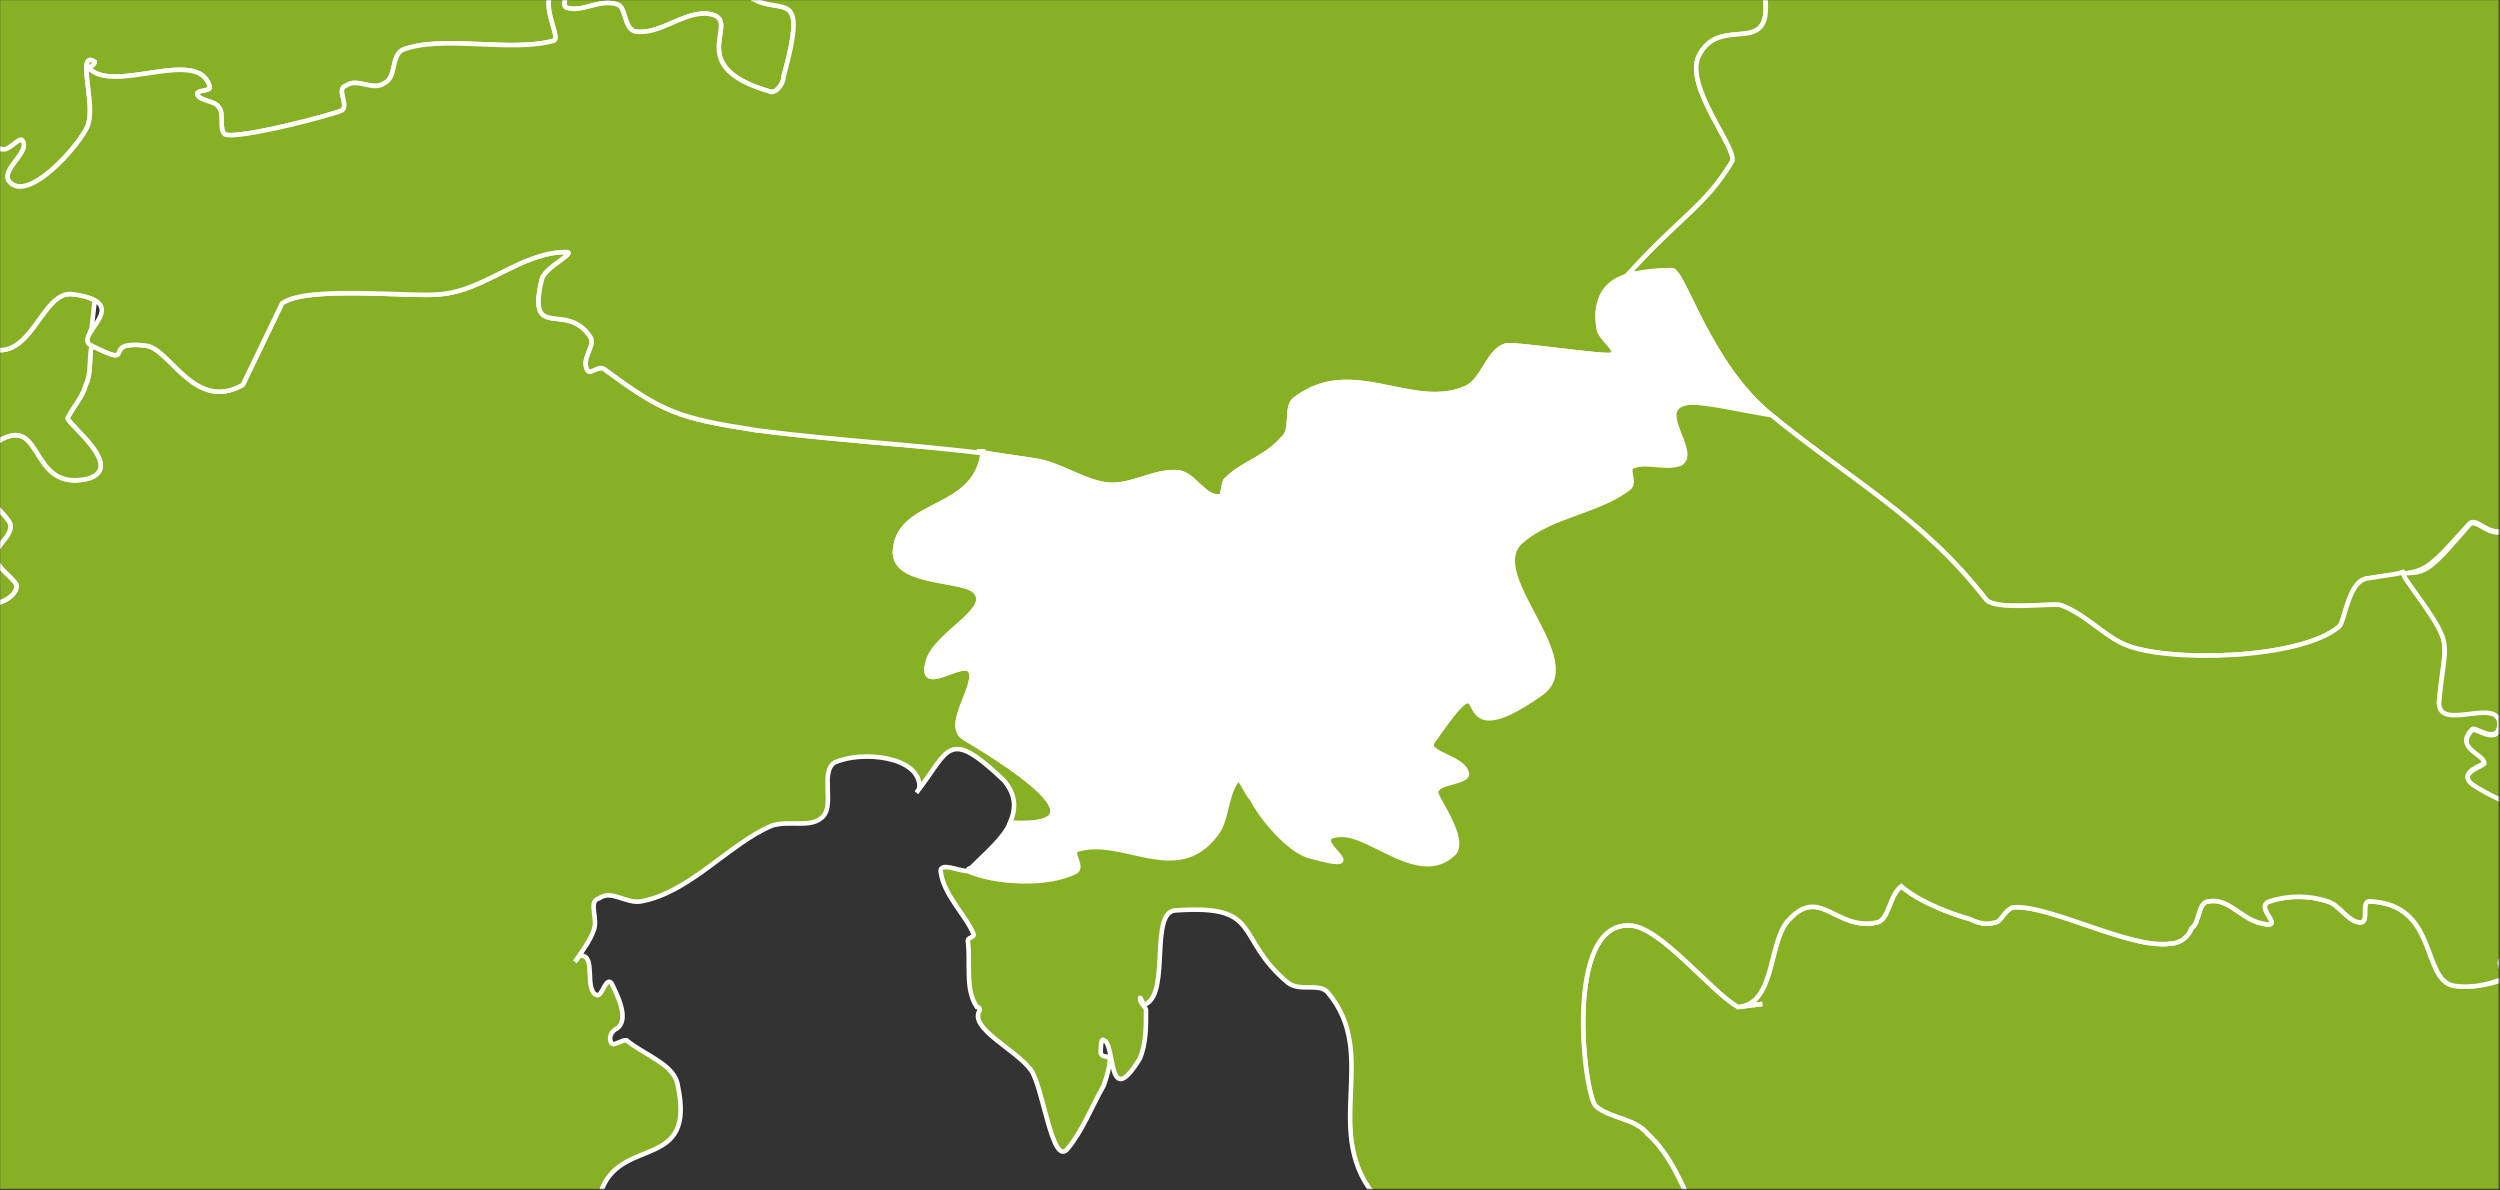 <?xml version="1.0" encoding="UTF-8" standalone="no"?>
<svg width="1638px" height="780px" viewBox="0 0 1638 780" version="1.1" xmlns="http://www.w3.org/2000/svg" xmlns:xlink="http://www.w3.org/1999/xlink">
    <rect x="0" y="0" width="1638" height="780" fill="#333333" stroke="none"/>
    <!-- Generator: Sketch 3.6 (26304) - http://www.bohemiancoding.com/sketch -->
    <title>Blank_political_map_Europe_in_2008_WF_(with_Kosovo)</title>
    <desc>Created with Sketch.</desc>
    <defs>
        <rect id="path-1" x="0" y="0" width="1637.279" height="779.059"></rect>
    </defs>
    <g id="Page-1" stroke="none" stroke-width="1" fill="none" fill-rule="evenodd">
        <g id="Blank_political_map_Europe_in_2008_WF_(with_Kosovo)">
            <g id="Group">
                <mask id="mask-2" fill="white">
                    <use xlink:href="#path-1"></use>
                </mask>
                <use id="maska" xlink:href="#path-1"></use>
                <rect id="ocean" fill="#2096BD" mask="url(#mask-2)" x="-9037.531" y="-7736.845" width="17106.677" height="10954.474"></rect>
                <g id="outlines" mask="url(#mask-2)" stroke="#FFFFFF" stroke-width="3">
                    <g transform="translate(-6427.7, -7744.779)">
                        <path d="M7562.579,10155.553 C7536.847,10169.403 7451.735,10375.17 7471.528,10402.869 C7479.446,10414.74 7519.033,10414.74 7507.157,10422.655 C7497.26,10428.59 7499.239,10408.805 7493.301,10422.655 C7493.301,10426.612 7489.342,10430.569 7491.322,10436.504 C7495.281,10452.333 7519.033,10460.247 7524.971,10476.075 C7526.95,10480.032 7519.033,10478.053 7515.074,10482.011 C7505.177,10487.946 7495.281,10493.882 7489.342,10503.774 C7483.404,10513.667 7481.425,10525.538 7479.446,10535.431 C7477.466,10547.302 7485.384,10563.13 7479.446,10573.023 C7475.487,10578.958 7469.549,10553.238 7431.941,10555.216 C7390.374,10559.173 7408.189,10573.023 7352.766,10547.302 C7329.014,10537.409 7323.076,10493.882 7297.344,10478.053 C7261.715,10456.29 7230.046,10478.053 7190.459,10462.225 C7184.52,10460.247 7178.582,10458.268 7172.644,10454.311 C7164.727,10448.375 7160.768,10434.526 7150.871,10430.569 C7142.954,10424.633 7133.057,10430.569 7123.16,10426.612 C7083.573,10412.762 7055.862,10375.17 7012.316,10363.299 C6994.501,10359.342 6974.708,10377.148 6956.894,10369.234 C6952.935,10367.256 6905.43,10315.814 6907.41,10307.9 C6907.41,10299.986 6919.286,10296.029 6919.286,10290.093 C6921.265,10284.158 6913.348,10282.179 6913.348,10276.244 C6913.348,10268.329 6917.306,10258.437 6923.244,10250.522 C6929.182,10242.609 6941.059,10240.63 6948.976,10232.716 C6958.873,10224.802 6968.77,10195.124 6976.687,10205.016 C6980.646,10210.952 6986.584,10250.522 7004.398,10248.544 C7071.697,10238.651 7004.398,10189.188 7089.511,10193.145 C7111.284,10193.145 7093.469,10216.888 7105.346,10222.823 C7113.263,10226.78 7125.139,10216.888 7135.036,10220.845 C7140.974,10222.823 7138.995,10234.694 7142.954,10236.673 C7154.83,10244.587 7170.665,10252.501 7184.52,10252.501 C7186.5,10252.501 7235.984,10228.759 7235.984,10228.759 C7251.819,10226.78 7285.468,10238.651 7309.22,10232.716 C7358.704,10222.823 7356.725,10203.038 7382.457,10189.188 C7441.838,10157.532 7398.292,10201.059 7455.693,10197.102 C7495.281,10195.124 7467.569,10173.36 7483.404,10157.532 C7489.342,10151.596 7489.342,10175.338 7495.281,10173.36 C7530.909,10165.446 7530.909,10133.789 7562.579,10155.553 L7562.579,10155.553 Z M6256.199,9425.476 C6262.137,9453.175 6349.229,9447.239 6337.353,9490.767 C6335.373,9502.638 6301.724,9498.681 6305.683,9512.531 C6309.642,9526.381 6337.353,9522.424 6347.249,9534.295 C6351.208,9538.252 6337.353,9540.23 6337.353,9546.166 C6349.229,9617.393 6367.043,9516.488 6371.002,9611.458 C6372.981,9645.092 6337.353,9656.964 6327.456,9684.663 C6317.559,9710.384 6347.249,9710.384 6351.208,9732.148 C6351.208,9740.062 6341.311,9747.976 6341.311,9757.869 C6335.373,9823.16 6343.291,9914.173 6305.683,9979.464 C6303.703,9983.421 6305.683,9973.528 6301.724,9971.55 C6274.013,9961.657 6238.385,9933.958 6204.735,9935.936 C6198.797,9935.936 6218.591,9943.851 6218.591,9949.786 C6216.611,9957.7 6206.715,9961.657 6204.735,9971.55 C6192.859,10017.056 6224.529,10009.142 6169.107,10034.863 C6091.911,10070.476 6139.416,9997.271 6101.808,9981.443 C6091.911,9977.486 6082.015,9993.314 6070.139,9993.314 C6062.221,9993.314 6093.891,9991.335 6095.87,9981.443 C6095.87,9967.593 6076.077,9959.679 6072.118,9947.807 C6060.242,9908.237 6087.953,9882.516 6093.891,9848.881 C6095.87,9835.031 6087.953,9823.16 6091.911,9809.31 C6093.891,9797.439 6115.664,9791.504 6111.705,9779.633 C6109.726,9769.74 6087.953,9779.633 6082.015,9771.718 C6076.077,9761.826 6085.973,9749.955 6085.973,9740.062 C6085.973,9738.083 6078.056,9738.083 6080.035,9736.105 C6083.994,9730.169 6095.87,9732.148 6099.829,9724.234 C6107.746,9704.448 6078.056,9607.5 6066.18,9593.651 C6042.427,9567.93 6026.593,9653.007 6032.531,9554.08 C6034.51,9540.23 6048.366,9530.338 6050.345,9516.488 C6052.324,9508.574 6042.427,9500.66 6048.366,9494.724 C6050.345,9492.746 6064.201,9534.295 6099.829,9534.295 C6129.519,9536.273 6238.385,9447.239 6256.199,9425.476 L6256.199,9425.476 Z M7071.697,8040.505 C7067.738,8080.076 7018.254,8072.162 7014.295,8103.818 C7010.336,8127.56 7055.862,8123.603 7065.759,8131.517 C7079.614,8143.388 7042.006,8159.217 7036.068,8177.024 C7028.151,8202.744 7059.82,8175.045 7063.779,8184.938 C7067.738,8194.83 7045.965,8220.551 7059.82,8228.465 C7079.614,8240.337 7158.789,8287.821 7089.511,8283.864 C7093.469,8273.971 7093.469,8266.057 7085.552,8256.165 C7047.944,8220.551 7049.924,8236.379 7028.151,8264.079 C7030.13,8262.1 7030.13,8260.122 7030.13,8260.122 C7030.13,8240.337 6992.522,8236.379 6974.708,8244.293 C6964.811,8250.229 6974.708,8271.993 6966.79,8279.907 C6958.873,8287.821 6945.017,8281.886 6933.141,8285.843 C6905.43,8297.714 6879.698,8329.37 6848.028,8335.306 C6838.132,8337.284 6828.235,8327.392 6820.318,8333.328 C6812.4,8335.306 6820.318,8347.177 6816.359,8355.091 C6814.379,8361.027 6808.441,8368.941 6804.482,8374.877 C6806.462,8372.898 6806.462,8370.919 6808.441,8370.919 C6818.338,8370.919 6810.421,8392.683 6818.338,8396.64 C6822.297,8398.619 6824.276,8384.769 6828.235,8388.726 C6832.194,8396.64 6840.111,8412.469 6832.194,8418.404 C6828.235,8420.383 6826.256,8424.34 6828.235,8428.297 C6830.214,8430.275 6834.173,8426.318 6838.132,8426.318 C6850.008,8436.211 6869.802,8442.146 6871.781,8455.996 C6883.657,8511.395 6836.152,8489.631 6822.297,8523.266 C6818.338,8533.159 6844.07,8639.999 6850.008,8651.871 C6861.884,8671.656 7000.44,8770.582 7028.151,8786.411 C7055.862,8802.239 7063.779,8792.346 7089.511,8814.11 C7117.222,8837.853 7154.83,8994.156 7176.603,9033.727 C7198.376,9075.276 7243.901,9112.868 7279.53,9140.567 C7291.406,9148.482 7309.22,9150.46 7319.117,9160.353 C7325.055,9164.31 7319.117,9176.181 7323.076,9180.138 C7376.519,9235.537 7477.466,9217.73 7540.806,9207.837 C7554.661,9205.859 7584.352,9184.095 7602.166,9203.88 C7651.65,9259.279 7503.198,9279.065 7578.414,9330.506 C7649.671,9377.991 7748.639,9374.034 7821.876,9411.626 C7847.607,9425.476 7857.504,9447.239 7887.194,9457.132 C7910.947,9467.025 7976.266,9476.918 7996.06,9492.746 C8003.977,9498.681 7996.06,9512.531 8001.998,9518.467 C8025.75,9552.102 8089.09,9546.166 8108.883,9615.414 C8116.801,9641.135 8098.986,9633.221 8093.048,9651.028 C8089.09,9660.921 8095.028,9700.491 8087.11,9704.448 C8079.193,9710.384 8065.337,9704.448 8053.461,9698.513 C7992.101,9674.771 8017.833,9639.157 7986.163,9597.608 C7968.348,9573.865 7910.947,9597.608 7881.256,9587.715 C7841.669,9573.865 7819.896,9528.359 7782.288,9567.93 C7778.33,9573.865 7728.845,9672.792 7728.845,9676.749 C7728.845,9682.684 7738.742,9688.62 7736.763,9696.534 C7728.845,9734.126 7689.258,9732.148 7722.907,9775.675 C7742.701,9799.418 7748.639,9777.654 7770.412,9783.59 C7794.164,9791.504 7809.999,9815.246 7831.772,9825.139 C7839.69,9829.096 7851.566,9825.139 7855.525,9833.053 C7859.483,9838.988 7847.607,9846.903 7847.607,9854.817 C7849.587,9910.216 7875.318,9858.774 7871.36,9930.001 C7869.38,9971.55 7790.206,9955.722 7754.577,9997.271 C7728.845,10026.949 7762.495,10056.627 7754.577,10092.24 C7748.639,10121.918 7728.845,10114.004 7709.052,10129.832 C7661.547,10171.381 7695.196,10266.351 7596.228,10238.651 C7576.434,10232.716 7554.661,10181.274 7566.538,10159.51 C7574.455,10147.639 7594.249,10149.618 7604.146,10139.725 C7610.084,10131.811 7610.084,10119.94 7612.063,10110.047 C7614.042,10100.154 7621.96,10092.24 7619.98,10082.348 C7618.001,10070.476 7598.207,10064.541 7600.187,10052.669 C7608.104,10017.056 7655.609,10036.841 7669.464,10017.056 C7703.114,9977.486 7663.526,9971.55 7647.691,9949.786 C7631.856,9926.044 7639.774,9892.409 7627.898,9866.688 C7621.96,9850.86 7614.042,9837.01 7604.146,9825.139 C7602.166,9821.182 7594.249,9821.182 7590.29,9817.225 C7554.661,9763.804 7592.269,9795.461 7568.517,9736.105 C7538.826,9660.921 7521.012,9698.513 7461.631,9702.47 C7459.652,9702.47 7463.611,9696.534 7461.631,9692.577 C7453.714,9684.663 7443.817,9674.771 7431.941,9668.835 C7420.065,9662.899 7396.312,9668.835 7388.395,9654.985 C7380.477,9641.135 7404.23,9627.286 7402.25,9611.458 C7400.271,9595.629 7388.395,9581.78 7380.477,9569.908 C7332.973,9504.617 7325.055,9595.629 7269.633,9575.844 C7263.695,9573.865 7307.241,9542.209 7287.447,9528.359 C7216.19,9476.918 7285.468,9530.338 7208.273,9520.445 C7202.335,9518.467 7208.273,9508.574 7206.293,9502.638 C7198.376,9478.896 7156.809,9415.583 7137.016,9407.669 C7083.573,9387.884 7125.139,9425.476 7107.325,9421.519 C7089.511,9417.562 7073.676,9395.798 7053.882,9397.776 C7036.068,9401.733 7022.212,9425.476 7006.378,9421.519 C6988.563,9417.562 6990.543,9391.841 6978.667,9379.969 C6964.811,9368.098 6929.182,9372.055 6917.306,9364.141 L6887.616,9322.592 C6873.76,9310.721 6851.987,9308.743 6840.111,9294.893 C6816.359,9259.279 6844.07,9265.215 6816.359,9243.451 C6804.482,9233.558 6790.627,9225.644 6776.771,9217.73 C6772.813,9215.752 6764.895,9221.687 6760.936,9219.709 C6739.164,9201.902 6739.164,9168.267 6717.39,9150.46 C6679.782,9118.804 6656.03,9142.546 6616.443,9126.718 C6610.505,9124.739 6626.34,9118.804 6630.298,9114.847 C6642.175,9099.018 6618.422,9073.298 6612.484,9067.362 C6608.525,9063.405 6600.608,9067.362 6596.649,9063.405 C6590.711,9055.491 6590.711,9043.62 6582.794,9037.684 C6572.897,9029.77 6553.103,9035.705 6545.186,9023.834 C6539.248,9015.92 6557.062,9000.092 6547.165,8994.156 C6535.289,8984.264 6515.495,8996.135 6499.66,8990.199 C6489.764,8986.242 6505.599,8968.435 6505.599,8956.564 C6511.537,8916.994 6505.599,8903.144 6483.826,8869.509 C6442.259,8810.153 6471.949,8756.733 6422.465,8711.226 C6418.507,8705.291 6410.589,8703.312 6404.651,8701.334 C6402.672,8701.334 6400.692,8707.269 6398.713,8705.291 C6388.816,8701.334 6382.878,8689.463 6372.981,8689.463 C6367.043,8689.463 6378.919,8707.269 6372.981,8705.291 C6357.146,8701.334 6345.27,8689.463 6331.415,8679.57 C6325.477,8675.613 6275.992,8624.171 6260.157,8624.171 C6256.199,8624.171 6262.137,8634.064 6258.178,8636.042 C6254.219,8638.021 6248.281,8636.042 6246.302,8632.085 C6236.405,8620.214 6194.838,8600.429 6175.045,8600.429 C6167.127,8600.429 6115.664,8630.107 6111.705,8638.021 C6107.746,8645.935 6113.685,8657.806 6107.746,8663.742 C6101.808,8671.656 6085.973,8669.677 6080.035,8675.613 C6066.18,8689.463 6056.283,8721.119 6040.448,8734.969 C6014.716,8760.69 5969.191,8758.711 5939.501,8762.668 C5929.604,8727.055 5996.902,8681.549 5967.212,8659.785 C5957.315,8653.849 5943.459,8661.763 5931.583,8663.742 C5919.707,8663.742 5905.851,8669.677 5893.975,8665.72 C5872.202,8659.785 5820.739,8622.193 5822.718,8594.493 C5822.718,8590.536 5832.615,8590.536 5832.615,8586.579 C5830.636,8580.644 5810.842,8574.708 5816.78,8562.837 C5824.698,8554.923 5834.594,8548.987 5840.532,8539.094 C5842.512,8537.116 5836.574,8533.159 5838.553,8529.202 C5840.532,8523.266 5858.347,8533.159 5860.326,8527.223 C5860.326,8511.395 5858.347,8495.567 5852.409,8483.696 C5842.512,8467.867 5777.193,8442.146 5781.152,8410.49 C5781.152,8400.597 5798.966,8400.597 5808.863,8398.619 C5814.801,8398.619 5818.76,8410.49 5824.698,8408.511 C5834.594,8406.533 5897.934,8355.091 5888.037,8337.284 C5882.099,8325.413 5862.305,8323.435 5856.367,8309.585 C5850.429,8301.671 5858.347,8287.821 5854.388,8279.907 C5826.677,8232.422 5775.213,8256.165 5866.264,8202.744 C5886.058,8238.358 5939.501,8198.787 5965.232,8192.852 C5983.047,8188.895 5996.902,8212.637 6014.716,8212.637 C6016.696,8212.637 6072.118,8155.26 6072.118,8145.367 C6074.097,8135.475 6056.283,8131.517 6058.262,8123.603 C6062.221,8111.732 6078.056,8107.775 6087.953,8099.861 C6097.85,8091.947 6105.767,8084.033 6115.664,8076.118 C6119.623,8074.14 6123.581,8070.183 6125.561,8072.162 C6129.519,8084.033 6127.54,8095.904 6127.54,8107.775 C6127.54,8113.711 6121.602,8121.625 6123.581,8129.539 C6137.437,8155.26 6169.107,8161.195 6190.88,8169.109 C6192.859,8169.109 6196.818,8173.066 6196.818,8177.024 C6194.838,8184.938 6180.983,8190.873 6182.962,8198.787 C6184.942,8206.701 6198.797,8202.744 6204.735,8208.68 C6212.653,8218.573 6216.611,8252.208 6228.488,8242.315 C6262.137,8216.594 6222.55,8224.508 6222.55,8204.723 C6222.55,8161.195 6270.054,8149.324 6277.972,8113.711 C6277.972,8109.754 6256.199,8056.333 6289.848,8062.269 C6315.58,8066.226 6283.91,8105.796 6335.373,8117.668 C6367.043,8127.56 6341.311,8087.99 6394.754,8097.882 C6410.589,8099.861 6402.672,8131.517 6416.527,8139.432 C6424.445,8143.388 6440.28,8135.475 6438.3,8127.56 C6434.341,8121.625 6426.424,8117.668 6424.445,8109.754 C6424.445,8101.839 6436.321,8095.904 6434.341,8087.99 C6430.383,8078.097 6394.754,8056.333 6422.465,8036.548 C6458.094,8010.827 6444.238,8068.204 6485.805,8058.312 C6509.557,8050.398 6471.949,8022.698 6471.949,8018.741 C6475.908,8010.827 6481.846,8004.891 6483.826,7996.977 C6487.784,7989.063 6485.805,7979.171 6487.784,7971.256 L6487.784,7971.256 C6519.454,7987.085 6491.743,7967.299 6523.413,7971.256 C6539.248,7973.235 6555.083,8014.784 6586.752,7996.977 L6612.484,7943.557 C6628.319,7931.686 6697.597,7939.6 6715.411,7937.622 C6745.102,7935.643 6768.854,7909.922 6798.544,7909.922 C6806.462,7909.922 6784.689,7919.815 6782.71,7927.729 C6772.813,7969.278 6798.544,7941.579 6814.379,7965.321 C6818.338,7971.256 6808.441,7979.171 6812.4,7987.085 C6814.379,7991.042 6820.318,7983.128 6824.276,7987.085 C6861.884,8014.784 6871.781,8018.741 6923.244,8026.655 C6972.728,8032.591 7022.212,8036.548 7071.697,8040.505 L7071.697,8040.505 Z M6855.946,8729.033 C6859.905,8723.098 6859.905,8715.184 6865.843,8711.226 C6881.678,8695.398 6877.719,8756.733 6855.946,8729.033 L6855.946,8729.033 Z" id="it" fill="#87B024"></path>
                        <path d="M7057.841,6172.773 C7061.8,6204.429 7093.469,6265.764 7097.428,6285.549 C7103.367,6333.034 7040.027,6364.69 7053.882,6402.282 C7061.8,6426.025 7137.016,6435.917 7137.016,6465.595 C7137.016,6495.273 7113.263,6505.166 7131.077,6526.93 C7137.016,6536.822 7150.871,6540.779 7154.83,6552.651 C7160.768,6562.543 7152.851,6576.393 7154.83,6586.286 C7156.809,6592.221 7164.727,6590.243 7166.706,6594.2 C7176.603,6608.05 7152.851,6641.685 7146.912,6653.556 C7135.036,6671.362 7164.727,6681.255 7170.665,6699.062 C7174.623,6708.954 7160.768,6720.826 7166.706,6728.74 C7174.623,6740.611 7192.438,6736.654 7200.355,6744.568 C7228.066,6770.289 7216.19,6914.722 7192.438,6918.679 C7166.706,6924.614 7125.139,6815.795 7103.367,6877.13 C7099.408,6887.022 7135.036,6894.936 7127.119,6900.872 C7103.367,6920.657 7069.717,6922.636 7045.965,6936.485 C7042.006,6938.464 7045.965,6948.357 7042.006,6950.335 C7026.171,6958.249 7004.398,6946.378 6992.522,6956.271 C6982.625,6964.185 6986.584,6980.013 6976.687,6987.927 C6972.728,6991.884 6968.77,6978.035 6962.832,6980.013 C6945.017,6983.97 6943.038,7007.713 6931.162,7015.627 C6925.224,7021.562 6913.348,7011.67 6907.41,7017.605 C6901.471,7021.562 6907.41,7033.434 6901.471,7039.369 C6893.554,7049.262 6871.781,7031.455 6865.843,7031.455 C6816.359,7039.369 6808.441,7076.961 6792.606,7108.618 C6788.648,7116.532 6788.648,7088.832 6780.73,7082.897 C6774.792,7074.983 6762.916,7073.004 6753.019,7071.025 C6735.205,7067.068 6772.813,7130.381 6812.4,7156.102 C6816.359,7158.081 6830.214,7160.059 6832.194,7171.93 C6838.132,7199.63 6812.4,7189.737 6808.441,7211.501 C6806.462,7217.437 6850.008,7290.642 6855.946,7296.578 C6889.595,7330.213 6897.513,7306.471 6919.286,7328.234 C6933.141,7342.084 6935.12,7363.848 6948.976,7375.719 C6980.646,7397.483 7065.759,7427.161 7063.779,7478.603 C7061.8,7532.023 7049.924,7520.152 7008.357,7510.259 C7004.398,7510.259 7000.44,7512.238 6998.46,7516.195 C6994.501,7535.98 7006.378,7557.744 6986.584,7573.572 C6968.77,7587.422 6885.636,7607.207 6883.657,7638.864 C6883.657,7638.864 6931.162,7704.155 6931.162,7706.134 C6933.141,7708.112 6905.43,7731.854 6915.327,7739.769 C6937.1,7759.554 6958.873,7729.876 6941.059,7795.167 C6941.059,7799.124 6937.1,7805.06 6933.141,7805.06 C6869.802,7787.253 6919.286,7755.597 6889.595,7753.618 C6873.76,7753.618 6859.905,7767.468 6844.07,7765.489 C6836.152,7763.511 6838.132,7749.661 6832.194,7747.683 C6820.318,7743.726 6808.441,7753.618 6798.544,7749.661 C6794.586,7747.683 6802.503,7735.811 6798.544,7735.811 C6774.792,7737.79 6796.565,7769.446 6790.627,7771.425 C6762.916,7779.339 6717.39,7767.468 6691.659,7777.36 C6683.741,7781.318 6687.7,7795.167 6679.782,7799.124 C6671.865,7805.06 6661.968,7795.167 6654.051,7801.103 C6648.113,7803.081 6656.03,7812.974 6652.072,7816.931 C6650.092,7818.91 6582.794,7836.716 6574.876,7832.759 C6570.918,7828.802 6574.876,7818.91 6570.918,7814.953 C6568.938,7810.995 6559.041,7810.995 6557.062,7807.039 C6555.083,7803.081 6566.959,7805.06 6564.98,7801.103 C6557.062,7775.382 6501.64,7807.039 6485.805,7789.232 C6485.805,7789.232 6489.764,7787.253 6489.764,7785.275 C6477.888,7777.36 6489.764,7810.995 6485.805,7824.845 C6485.805,7832.759 6448.197,7878.266 6434.341,7864.416 C6426.424,7856.502 6448.197,7844.631 6442.259,7836.716 C6440.28,7834.738 6434.341,7842.652 6430.383,7842.652 C6426.424,7842.652 6420.486,7840.673 6418.507,7836.716 C6414.548,7830.781 6428.403,7822.867 6418.507,7814.953 C6410.589,7809.017 6406.631,7799.124 6398.713,7795.167 C6392.775,7791.21 6384.857,7801.103 6376.94,7799.124 C6372.981,7795.167 6376.94,7785.275 6372.981,7781.318 C6363.084,7773.403 6365.064,7809.017 6333.394,7799.124 C6311.621,7791.21 6297.765,7769.446 6275.992,7763.511 C6274.013,7763.511 6208.694,7767.468 6208.694,7767.468 C6200.777,7763.511 6200.777,7749.661 6192.859,7745.704 C6190.88,7741.747 6196.818,7755.597 6192.859,7757.575 C6188.9,7759.554 6180.983,7757.575 6179.003,7753.618 C6177.024,7747.683 6186.921,7739.769 6182.962,7735.811 C6153.272,7706.134 6119.623,7759.554 6125.561,7761.532 C6137.437,7763.511 6149.313,7759.554 6161.189,7761.532 C6169.107,7763.511 6147.334,7765.489 6141.396,7769.446 C6137.437,7771.425 6143.375,7781.318 6141.396,7783.296 C6091.911,7809.017 6127.54,7771.425 6087.953,7773.403 C6082.015,7773.403 5990.964,7795.167 5985.026,7783.296 C5983.047,7779.339 5996.902,7777.36 5994.923,7775.382 C5977.109,7761.532 5969.191,7820.888 5969.191,7751.64 C5967.212,7723.94 5987.005,7698.219 5988.985,7670.52 C5988.985,7666.563 5981.067,7666.563 5981.067,7660.627 C5979.088,7650.735 5983.047,7640.842 5987.005,7630.949 L6014.716,7585.443 C6016.696,7573.572 6018.675,7530.044 6024.613,7516.195 C6040.448,7484.538 6080.035,7460.796 6101.808,7423.204 C6109.726,7409.354 5990.964,7395.504 5983.047,7389.569 C5977.109,7383.633 5981.067,7371.762 5975.129,7365.826 C5965.232,7357.912 5901.893,7383.633 5897.934,7377.698 C5895.955,7371.762 5903.872,7363.848 5899.913,7359.891 C5840.532,7306.471 5880.12,7387.59 5856.367,7361.869 C5836.574,7342.084 5826.677,7296.578 5810.842,7286.685 C5804.904,7280.75 5793.028,7286.685 5789.069,7280.75 C5767.296,7241.179 5846.47,7225.351 5818.76,7191.716 C5814.801,7185.78 5767.296,7181.823 5757.399,7140.274 C5739.585,7067.068 5830.636,7071.025 5802.924,7025.519 C5796.986,7015.627 5779.172,7017.605 5775.213,7005.734 C5773.234,6997.82 5789.069,6989.906 5787.09,6981.992 C5787.09,6976.056 5775.213,6983.97 5771.255,6980.013 C5769.275,6978.035 5741.564,6936.485 5743.544,6930.55 C5745.523,6922.636 5759.378,6922.636 5761.358,6914.722 C5767.296,6881.087 5709.894,6869.215 5727.709,6865.258 C5733.647,6863.28 5737.606,6871.194 5741.564,6871.194 L5779.172,6837.559 C5781.152,6827.666 5755.42,6839.538 5763.337,6823.709 C5769.275,6809.86 5783.131,6799.967 5789.069,6786.117 C5806.883,6742.59 5763.337,6710.933 5751.461,6689.169 C5749.482,6685.212 5753.44,6679.277 5755.42,6675.32 C5755.42,6671.362 5751.461,6665.427 5755.42,6663.448 C5765.317,6657.513 5777.193,6663.448 5789.069,6659.491 C5793.028,6657.513 5785.11,6645.642 5789.069,6647.62 C5800.945,6651.577 5808.863,6665.427 5822.718,6665.427 C5836.574,6667.405 5890.017,6649.599 5895.955,6635.749 C5901.893,6621.899 5858.347,6619.921 5876.161,6608.05 C5907.831,6586.286 5945.439,6578.372 5937.521,6528.908 C5935.542,6501.209 5862.305,6513.08 5880.12,6483.402 C5882.099,6477.467 5891.996,6483.402 5891.996,6479.445 C5893.975,6473.509 5884.078,6467.574 5886.058,6461.638 C5886.058,6457.681 5891.996,6457.681 5895.955,6457.681 C5909.81,6457.681 5921.686,6463.617 5935.542,6463.617 C5951.377,6463.617 5937.521,6431.96 5943.459,6416.132 C5947.418,6402.282 5981.067,6338.97 5977.109,6305.335 C5983.047,6303.356 5988.985,6299.399 5994.923,6291.485 C6002.84,6283.571 5985.026,6287.528 5967.212,6287.528 L5967.212,6287.528 C5963.253,6283.571 5957.315,6285.549 5953.356,6285.549 C5949.397,6285.549 5947.418,6283.571 5945.439,6281.592 C5929.604,6261.807 5973.15,6200.473 5988.985,6192.558 C5998.881,6186.623 6010.758,6198.494 6020.654,6198.494 C6169.107,6192.558 5866.264,6180.687 6091.911,6186.623 C6093.891,6186.623 6099.829,6188.601 6101.808,6190.58 C6113.685,6212.344 6121.602,6303.356 6171.086,6283.571 C6186.921,6277.635 6155.251,6141.117 6200.777,6141.117 C6204.735,6141.117 6204.735,6152.988 6210.673,6154.966 C6216.611,6158.923 6226.508,6158.923 6234.426,6158.923 C6254.219,6162.88 6275.992,6143.095 6293.807,6151.009 C6307.662,6156.945 6307.662,6176.73 6315.58,6188.601 C6325.477,6204.429 6378.919,6305.335 6378.919,6238.064 C6378.919,6224.215 6349.229,6228.172 6337.353,6216.301 C6317.559,6198.494 6321.518,6152.988 6283.91,6147.052 C6277.972,6147.052 6232.446,6156.945 6236.405,6129.245 C6238.385,6111.439 6266.096,6056.04 6248.281,6034.276 C6242.343,6028.34 6198.797,6050.104 6192.859,6028.34 C6190.88,6024.383 6204.735,6028.34 6206.715,6024.383 C6210.673,6020.426 6192.859,6012.512 6196.818,6012.512 C6216.611,6006.577 6250.261,6026.362 6256.199,5986.791 C6256.199,5982.834 6210.673,5933.371 6206.715,5925.457 C6200.777,5911.607 6198.797,5895.779 6198.797,5881.929 C6212.653,5883.908 6236.405,5881.929 6242.343,5881.929 C6268.075,5885.886 6293.807,5899.736 6319.538,5903.693 C6317.559,5909.629 6317.559,5911.607 6321.518,5909.629 C6329.435,5903.693 6333.394,5893.8 6341.311,5891.822 C6345.27,5891.822 6339.332,5901.715 6341.311,5905.672 C6347.249,5909.629 6355.167,5907.65 6361.105,5909.629 C6374.961,5911.607 6388.816,5911.607 6398.713,5917.543 C6404.651,5921.5 6406.631,5929.414 6406.631,5935.349 C6406.631,5937.328 6402.672,5935.349 6402.672,5935.349 C6398.713,5937.328 6390.796,5941.285 6394.754,5943.264 C6396.734,5947.221 6406.631,5939.307 6408.61,5943.264 C6414.548,5953.156 6412.569,5965.027 6408.61,5974.92 C6404.651,5984.813 6376.94,5990.748 6384.857,6000.641 C6394.754,6014.491 6432.362,5978.877 6434.341,5996.684 C6436.321,6008.555 6414.548,6030.319 6426.424,6034.276 C6440.28,6040.211 6440.28,6006.577 6454.135,6004.598 C6466.011,6002.62 6511.537,6042.19 6521.433,6038.233 C6523.413,6038.233 6563,5992.727 6576.856,6016.469 C6604.567,6067.911 6466.011,6121.331 6541.227,6129.245 C6557.062,6131.224 6568.938,6111.439 6584.773,6111.439 C6604.567,6113.417 6582.794,6170.794 6626.34,6141.117 C6636.237,6135.181 6642.175,6085.718 6659.989,6075.825 C6685.721,6061.975 6713.432,6056.04 6725.308,6083.739 C6723.329,6077.804 6721.349,6067.911 6723.329,6065.932 C6735.205,6052.083 6751.04,6046.147 6760.936,6034.276 C6772.813,6020.426 6774.792,5998.662 6786.668,5984.813 C6790.627,5980.856 6816.359,5990.748 6840.111,5998.662 C6850.008,5996.684 6859.905,5994.705 6863.863,5994.705 C6877.719,5994.705 6869.802,6022.405 6877.719,6034.276 C6883.657,6042.19 6897.513,6038.233 6903.451,6046.147 C6915.327,6056.04 6921.265,6083.739 6939.079,6081.761 C6952.935,6081.761 6968.77,6071.868 6984.605,6075.825 C6990.543,6077.804 6976.687,6087.696 6976.687,6093.632 C6978.667,6109.46 6984.605,6125.288 6990.543,6141.117 C6996.481,6156.945 7016.274,6162.88 7032.109,6168.816 C7043.985,6172.773 7051.903,6174.752 7057.841,6172.773 L7057.841,6172.773 Z M6877.719,6020.426 C6881.678,6002.62 6873.76,5980.856 6879.698,5963.049 C6885.636,5945.242 6945.017,5996.684 6933.141,5978.877 C6925.224,5967.006 6899.492,5972.941 6893.554,5959.092 C6891.575,5947.221 6909.389,5937.328 6917.306,5927.435 C6925.224,5921.5 6911.368,5951.178 6919.286,5953.156 C6933.141,5957.113 6946.997,5951.178 6958.873,5955.135 C6970.749,5959.092 6943.038,5974.92 6946.997,5986.791 C6950.955,6000.641 6968.77,6002.62 6974.708,6016.469 C6978.667,6020.426 6952.935,6040.211 6921.265,6048.126 C6905.43,6054.061 6891.575,6030.319 6877.719,6020.426 L6877.719,6020.426 Z" id="de" fill="#87B024"></path>
                        <path d="M6487.784,7971.256 C6485.805,7979.171 6487.784,7989.063 6483.826,7996.977 C6481.846,8004.891 6475.908,8010.827 6471.949,8018.741 C6471.949,8022.698 6509.557,8050.398 6485.805,8058.312 C6444.238,8068.204 6458.094,8010.827 6422.465,8036.548 C6394.754,8056.333 6430.383,8078.097 6434.341,8087.99 C6436.321,8095.904 6424.445,8101.839 6424.445,8109.754 C6426.424,8117.668 6434.341,8121.625 6438.3,8127.56 C6440.28,8135.475 6424.445,8143.388 6416.527,8139.432 C6402.672,8131.517 6410.589,8099.861 6394.754,8097.882 C6341.311,8087.99 6367.043,8127.56 6335.373,8117.668 C6283.91,8105.796 6315.58,8066.226 6289.848,8062.269 C6256.199,8056.333 6277.972,8109.754 6277.972,8113.711 C6270.054,8149.324 6222.55,8161.195 6222.55,8204.723 C6222.55,8224.508 6262.137,8216.594 6228.488,8242.315 C6216.611,8252.208 6212.653,8218.573 6204.735,8208.68 C6198.797,8202.744 6184.942,8206.701 6182.962,8198.787 C6180.983,8190.873 6194.838,8184.938 6196.818,8177.024 C6196.818,8173.066 6192.859,8169.109 6190.88,8169.109 C6169.107,8161.195 6137.437,8155.26 6123.581,8129.539 C6121.602,8121.625 6127.54,8113.711 6127.54,8107.775 C6127.54,8095.904 6129.519,8084.033 6125.561,8072.162 C6123.581,8070.183 6119.623,8074.14 6115.664,8076.118 C6105.767,8084.033 6097.85,8091.947 6087.953,8099.861 C6078.056,8107.775 6062.221,8111.732 6058.262,8123.603 C6056.283,8131.517 6074.097,8135.475 6072.118,8145.367 C6072.118,8155.26 6016.696,8212.637 6014.716,8212.637 C5996.902,8212.637 5983.047,8188.895 5965.232,8192.852 C5939.501,8198.787 5886.058,8238.358 5866.264,8202.744 C5858.347,8190.873 5858.347,8177.024 5848.45,8167.131 C5846.47,8163.174 5838.553,8175.045 5836.574,8171.088 C5834.594,8165.152 5844.491,8155.26 5840.532,8149.324 C5838.553,8143.388 5826.677,8149.324 5822.718,8145.367 C5810.842,8125.582 5838.553,8127.56 5836.574,8115.689 C5834.594,8105.796 5822.718,8101.839 5822.718,8091.947 C5820.739,8086.011 5836.574,8074.14 5828.656,8072.162 C5802.924,8060.29 5747.502,8060.29 5729.688,8087.99 C5725.729,8091.947 5727.709,8095.904 5727.709,8101.839 C5729.688,8105.796 5739.585,8109.754 5737.606,8113.711 C5725.729,8137.453 5698.018,8147.346 5674.266,8141.41 C5672.286,8141.41 5682.183,8137.453 5682.183,8133.496 C5682.183,8107.775 5701.977,8117.668 5703.956,8111.732 C5713.853,8080.076 5688.121,8052.376 5711.874,8022.698 C5725.729,8002.913 5761.358,8002.913 5769.275,7981.149 C5775.213,7969.278 5763.337,7951.471 5769.275,7937.622 C5777.193,7921.793 5804.904,7927.729 5816.78,7913.879 C5830.636,7902.008 5846.47,7862.437 5864.285,7848.588 C5874.182,7840.673 5884.078,7862.437 5886.058,7834.738 C5886.058,7824.845 5856.367,7844.631 5854.388,7834.738 C5850.429,7824.845 5866.264,7816.931 5872.202,7809.017 C5872.202,7809.017 5876.161,7810.995 5876.161,7809.017 C5876.161,7805.06 5868.244,7797.146 5872.202,7795.167 C5927.624,7779.339 5903.872,7854.523 5971.17,7785.275 C5973.15,7785.275 5977.109,7781.318 5979.088,7777.36 L5983.047,7773.403 C5987.005,7771.425 5990.964,7771.425 5994.923,7775.382 C5996.902,7777.36 5983.047,7779.339 5985.026,7783.296 C5990.964,7795.167 6082.015,7773.403 6087.953,7773.403 C6127.54,7771.425 6091.911,7809.017 6141.396,7783.296 C6143.375,7781.318 6137.437,7771.425 6141.396,7769.446 C6147.334,7765.489 6169.107,7763.511 6161.189,7761.532 C6149.313,7759.554 6137.437,7763.511 6125.561,7761.532 C6119.623,7759.554 6153.272,7706.134 6182.962,7735.811 C6186.921,7739.769 6177.024,7747.683 6179.003,7753.618 C6180.983,7757.575 6188.9,7759.554 6192.859,7757.575 C6196.818,7755.597 6190.88,7741.747 6192.859,7745.704 C6200.777,7749.661 6200.777,7763.511 6208.694,7767.468 C6208.694,7767.468 6274.013,7763.511 6275.992,7763.511 C6295.786,7767.468 6309.642,7787.253 6327.456,7797.146 L6327.456,7799.124 C6327.456,7812.974 6353.188,7816.931 6345.27,7836.716 C6343.291,7840.673 6335.373,7838.695 6333.394,7840.673 C6327.456,7850.566 6307.662,7921.793 6311.621,7923.772 C6315.58,7925.75 6380.899,7931.686 6382.878,7931.686 C6386.837,7935.643 6376.94,7941.579 6380.899,7945.536 C6390.796,7957.407 6402.672,7965.321 6416.527,7971.256 C6448.197,7987.085 6454.135,7933.664 6475.908,7937.622 C6481.846,7937.622 6485.805,7939.6 6489.764,7941.579 L6487.784,7959.385 C6485.805,7965.321 6483.826,7969.278 6487.784,7971.256 L6487.784,7971.256 Z" id="ch" fill="#87B024"></path>
                        <path d="M6327.456,7799.124 C6327.456,7812.974 6353.188,7816.931 6345.27,7836.716 C6343.291,7840.673 6335.373,7838.695 6333.394,7840.673 C6331.415,7846.609 6325.477,7862.437 6319.538,7880.244 L6329.435,7902.008 L6329.435,7925.75 C6349.229,7927.729 6380.899,7931.686 6382.878,7931.686 C6386.837,7935.643 6376.94,7941.579 6380.899,7945.536 C6390.796,7957.407 6402.672,7965.321 6416.527,7971.256 C6448.197,7987.085 6454.135,7933.664 6475.908,7937.622 C6517.475,7943.557 6473.929,7965.321 6487.784,7971.256 C6519.454,7987.085 6491.743,7967.299 6523.413,7971.256 C6539.248,7973.235 6555.083,8014.784 6586.752,7996.977 L6612.484,7943.557 C6628.319,7931.686 6697.597,7939.6 6715.411,7937.622 C6745.102,7935.643 6768.854,7909.922 6798.544,7909.922 C6806.462,7909.922 6784.689,7919.815 6782.71,7927.729 C6772.813,7969.278 6798.544,7941.579 6814.379,7965.321 C6818.338,7971.256 6808.441,7979.171 6812.4,7987.085 C6814.379,7991.042 6820.318,7983.128 6824.276,7987.085 C6861.884,8014.784 6871.781,8018.741 6923.244,8026.655 C6982.625,8034.569 7043.985,8036.548 7105.346,8046.441 C7121.181,8048.419 7137.016,8060.29 7152.851,8062.269 C7168.685,8064.247 7184.52,8052.376 7200.355,8054.355 C7210.252,8056.333 7216.19,8070.183 7226.087,8070.183 C7230.046,8072.162 7228.066,8060.29 7232.025,8058.312 C7241.922,8048.419 7257.757,8044.462 7267.654,8032.591 C7275.571,8026.655 7269.633,8012.806 7275.571,8006.87 C7313.179,7977.192 7352.766,8014.784 7388.395,7998.956 C7400.271,7993.02 7402.25,7975.213 7414.127,7971.256 C7416.106,7969.278 7481.425,7979.171 7483.404,7977.192 C7489.342,7975.213 7477.466,7967.299 7475.487,7961.364 C7471.528,7941.579 7479.446,7929.707 7493.301,7925.75 L7493.301,7925.75 C7528.93,7886.18 7544.765,7880.244 7562.579,7850.566 C7566.538,7842.652 7530.909,7801.103 7540.806,7781.318 C7554.661,7753.618 7588.311,7783.296 7584.352,7743.726 C7582.372,7710.091 7522.992,7714.048 7534.868,7704.155 C7562.579,7680.413 7633.836,7712.069 7645.712,7690.305 C7647.691,7682.391 7619.98,7619.078 7647.691,7607.207 C7623.939,7581.486 7604.146,7555.765 7586.331,7526.087 C7570.496,7500.366 7627.898,7458.817 7586.331,7429.139 C7580.393,7425.182 7572.476,7437.054 7566.538,7437.054 C7556.641,7435.075 7536.847,7409.354 7522.992,7413.311 C7513.095,7417.268 7509.136,7433.096 7497.26,7439.032 C7489.342,7441.011 7479.446,7437.054 7471.528,7437.054 C7418.085,7431.118 7372.56,7387.59 7315.158,7387.59 C7305.261,7387.59 7297.344,7399.461 7287.447,7399.461 C7283.489,7397.483 7287.447,7387.59 7283.489,7385.612 C7275.571,7381.654 7263.695,7377.698 7257.757,7383.633 C7255.777,7387.59 7259.736,7444.968 7255.777,7448.925 C7251.819,7454.86 7237.963,7441.011 7230.046,7446.946 L7214.211,7498.388 C7200.355,7502.345 7186.5,7484.538 7172.644,7484.538 C7164.727,7484.538 7166.706,7500.366 7158.789,7502.345 C7117.222,7518.173 7093.469,7476.624 7061.8,7460.796 L7059.82,7460.796 C7061.8,7466.732 7063.779,7472.667 7063.779,7478.603 C7061.8,7532.023 7049.924,7520.152 7008.357,7510.259 C7004.398,7510.259 7000.44,7512.238 6998.46,7516.195 C6994.501,7535.98 7006.378,7557.744 6986.584,7573.572 C6968.77,7587.422 6885.636,7607.207 6883.657,7638.864 C6883.657,7638.864 6931.162,7704.155 6931.162,7706.134 C6933.141,7708.112 6905.43,7731.854 6915.327,7739.769 C6937.1,7759.554 6958.873,7729.876 6941.059,7795.167 C6941.059,7799.124 6937.1,7805.06 6933.141,7805.06 C6869.802,7787.253 6919.286,7755.597 6889.595,7753.618 C6873.76,7753.618 6859.905,7767.468 6844.07,7765.489 C6836.152,7763.511 6838.132,7749.661 6832.194,7747.683 C6820.318,7743.726 6808.441,7753.618 6798.544,7749.661 C6794.586,7747.683 6802.503,7735.811 6798.544,7735.811 C6774.792,7737.79 6796.565,7769.446 6790.627,7771.425 C6762.916,7779.339 6717.39,7767.468 6691.659,7777.36 C6683.741,7781.318 6687.7,7795.167 6679.782,7799.124 C6671.865,7805.06 6661.968,7795.167 6654.051,7801.103 C6648.113,7803.081 6656.03,7812.974 6652.072,7816.931 C6650.092,7818.91 6582.794,7836.716 6574.876,7832.759 C6570.918,7828.802 6574.876,7818.91 6570.918,7814.953 C6568.938,7810.995 6559.041,7810.995 6557.062,7807.039 C6555.083,7803.081 6566.959,7805.06 6564.98,7801.103 C6557.062,7775.382 6501.64,7807.039 6485.805,7789.232 C6485.805,7789.232 6489.764,7787.253 6489.764,7785.275 C6477.888,7777.36 6489.764,7810.995 6485.805,7824.845 C6485.805,7832.759 6448.197,7878.266 6434.341,7864.416 C6426.424,7856.502 6448.197,7844.631 6442.259,7836.716 C6440.28,7834.738 6434.341,7842.652 6430.383,7842.652 C6426.424,7842.652 6420.486,7840.673 6418.507,7836.716 C6414.548,7830.781 6428.403,7822.867 6418.507,7814.953 C6410.589,7809.017 6406.631,7799.124 6398.713,7795.167 C6392.775,7791.21 6384.857,7801.103 6376.94,7799.124 C6372.981,7795.167 6376.94,7785.275 6372.981,7781.318 C6363.084,7773.403 6365.064,7809.017 6333.394,7799.124 C6331.415,7797.146 6329.435,7797.146 6327.456,7797.146 L6327.456,7799.124 L6327.456,7799.124 Z" id="at" fill="#87B024"></path>
                        <path d="M7522.992,7921.793 L7522.992,7921.793 L7522.992,7921.793 L7522.992,7921.793 C7530.909,7921.793 7546.744,7983.128 7588.311,8016.763 C7641.753,8060.29 7687.279,8084.033 7728.845,8137.453 C7734.783,8145.367 7774.371,8139.432 7778.33,8141.41 C7794.164,8147.346 7806.04,8161.195 7819.896,8167.131 C7847.607,8179.002 7934.699,8177.024 7960.431,8155.26 C7964.39,8151.303 7966.369,8123.603 7980.225,8123.603 C8017.833,8117.668 8011.894,8125.582 8045.544,8087.99 C8051.482,8082.054 8059.399,8101.839 8077.213,8087.99 C8095.028,8074.14 8106.904,8050.398 8128.677,8038.526 C8174.202,8008.848 8136.594,8038.526 8170.243,8040.505 C8172.223,8040.505 8223.686,8024.677 8225.666,8024.677 C8235.562,8024.677 8245.459,8034.569 8255.356,8034.569 C8259.315,8032.591 8261.294,8024.677 8265.253,8022.698 C8277.129,8018.741 8336.51,8012.806 8340.469,7998.956 C8344.427,7991.042 8314.737,7981.149 8350.366,7975.213 C8364.221,7973.235 8378.077,7987.085 8389.953,7983.128 C8427.561,7969.278 8415.685,7898.051 8425.581,7876.287 C8429.54,7870.351 8439.437,7870.351 8443.396,7864.416 L8465.169,7795.167 C8469.127,7785.275 8475.065,7777.36 8475.065,7767.468 C8475.065,7763.511 8465.169,7763.511 8465.169,7759.554 C8467.148,7741.747 8488.921,7686.348 8498.818,7670.52 C8502.777,7666.563 8512.673,7670.52 8512.673,7664.584 C8522.57,7626.992 8508.715,7599.293 8552.261,7557.744 C8566.116,7541.916 8581.951,7551.808 8603.724,7543.894 C8625.497,7534.001 8627.476,7504.324 8643.311,7488.495 C8619.559,7468.71 8651.229,7472.667 8625.497,7454.86 C8621.538,7452.882 8615.6,7448.925 8609.662,7448.925 C8601.745,7450.903 8595.807,7460.796 8587.889,7458.817 C8576.013,7450.903 8574.034,7431.118 8562.157,7423.204 C8556.219,7419.247 8548.302,7429.139 8542.364,7427.161 C8510.694,7415.29 8540.385,7393.526 8494.859,7391.547 C8494.859,7407.375 8465.169,7407.375 8449.334,7411.333 C8441.416,7413.311 8433.499,7423.204 8427.561,7419.247 C8389.953,7407.375 8419.643,7369.783 8370.159,7367.805 C8350.366,7367.805 8338.489,7395.504 8318.696,7397.483 C8285.047,7403.418 8241.501,7367.805 8211.81,7405.397 C8199.934,7421.225 8207.851,7474.645 8186.078,7484.538 C8178.161,7486.517 8166.285,7478.603 8158.367,7482.56 C8126.697,7502.345 8172.223,7516.195 8122.739,7524.109 C8106.904,7526.087 8071.275,7482.56 8055.44,7510.259 C8049.502,7520.152 8059.399,7537.958 8051.482,7545.873 C8029.709,7567.636 7968.348,7553.787 7940.637,7573.572 C7914.906,7589.4 7942.617,7617.1 7950.534,7628.971 C7958.452,7642.82 7790.206,7672.498 7766.453,7668.541 C7728.845,7660.627 7701.134,7609.186 7665.506,7605.228 C7657.588,7603.25 7651.65,7605.228 7647.691,7607.207 L7647.691,7607.207 C7619.98,7619.078 7647.691,7682.391 7645.712,7690.305 C7633.836,7712.069 7562.579,7680.413 7534.868,7704.155 C7522.992,7714.048 7582.372,7710.091 7584.352,7743.726 C7588.311,7783.296 7554.661,7753.618 7540.806,7781.318 C7530.909,7801.103 7566.538,7842.652 7562.579,7850.566 C7544.765,7880.244 7528.93,7886.18 7493.301,7925.75 L7493.301,7925.75 C7493.301,7925.75 7493.301,7925.75 7491.322,7927.729 C7495.281,7925.75 7497.26,7923.772 7501.219,7923.772 L7522.992,7921.793 L7522.992,7921.793 Z" id="hu" fill="#87B024"></path>
                        <path d="M8083.151,8780.475 C8055.44,8812.132 8059.399,8857.638 8051.482,8867.53 C8035.647,8887.316 8029.709,8857.638 8023.771,8887.316 C8013.874,8944.693 8074.76,8946.671 8031.273,8989.037 L8031.273,8999.091 L8041.585,9019.877 C8017.833,8962.5 7978.245,8982.285 7928.761,8946.671 C7916.885,8936.779 7912.926,8918.972 7899.071,8915.015 C7889.174,8911.058 7877.298,8922.929 7865.422,8922.929 C7859.483,8922.929 7845.628,8920.951 7847.607,8915.015 C7851.566,8907.101 7869.38,8909.079 7871.36,8899.187 C7881.256,8873.466 7796.144,8839.831 7788.226,8825.981 C7780.309,8814.11 7786.247,8796.303 7778.33,8784.432 C7772.391,8776.518 7758.536,8778.497 7748.639,8774.539 C7707.072,8748.818 7681.341,8701.334 7645.712,8671.656 C7633.836,8663.742 7588.311,8618.236 7574.455,8612.3 C7568.517,8610.322 7560.599,8618.236 7554.661,8614.279 C7544.765,8604.386 7568.517,8582.622 7568.517,8578.665 C7566.538,8570.751 7556.641,8568.772 7550.703,8562.837 C7534.868,8539.094 7528.93,8507.438 7507.157,8487.653 C7499.239,8477.76 7483.404,8477.76 7473.507,8469.846 C7465.59,8463.91 7451.735,8349.156 7495.281,8351.134 C7515.074,8351.134 7548.723,8394.662 7566.538,8404.555 L7582.372,8402.576 L7566.538,8404.555 C7590.29,8402.576 7586.331,8364.984 7598.207,8349.156 C7619.98,8323.435 7629.877,8355.091 7657.588,8349.156 C7665.506,8347.177 7665.506,8331.349 7673.423,8325.413 C7673.423,8325.413 7685.299,8337.284 7718.948,8347.177 C7722.907,8349.156 7728.845,8351.134 7734.783,8349.156 C7738.742,8349.156 7740.722,8341.241 7746.66,8339.263 C7770.412,8337.284 7823.855,8366.962 7849.587,8363.005 C7855.525,8363.005 7861.463,8359.048 7863.442,8353.113 C7869.38,8349.156 7867.401,8335.306 7875.318,8335.306 C7887.194,8333.328 7895.112,8345.199 7906.988,8349.156 C7928.761,8355.091 7903.029,8339.263 7914.906,8335.306 C7926.782,8331.349 7940.637,8331.349 7952.514,8335.306 C7960.431,8337.284 7966.369,8349.156 7974.286,8349.156 C7980.225,8349.156 7974.286,8335.306 7980.225,8335.306 C8025.75,8337.284 8013.874,8386.748 8035.647,8390.705 C8073.255,8394.662 8093.048,8366.962 8128.677,8368.941 C8128.677,8430.275 8093.048,8471.824 8098.986,8509.416 C8106.904,8552.944 8118.78,8521.288 8146.491,8533.159 C8164.305,8541.073 8168.264,8566.794 8186.078,8576.686 C8192.017,8578.665 8211.81,8572.73 8205.872,8590.536 C8193.996,8630.107 8144.512,8586.579 8134.615,8600.429 C8134.615,8600.429 8223.686,8683.527 8199.934,8709.248 C8192.017,8715.184 8182.12,8695.398 8172.223,8699.355 C8160.347,8703.312 8158.367,8719.141 8150.45,8729.033 C8136.594,8732.99 8098.986,8725.076 8097.007,8734.969 C8091.069,8762.668 8140.553,8764.647 8124.718,8806.196 L8116.801,8806.196 L8124.718,8806.196 C8104.925,8792.346 8104.925,8778.497 8083.151,8780.475 Z" id="ba" fill="#87B024"></path>
                        <path d="M7588.311,8016.763 C7574.455,8014.784 7540.806,8006.87 7532.888,8008.848 C7511.115,8012.806 7540.806,8040.505 7528.93,8048.419 C7519.033,8052.376 7507.157,8046.441 7497.26,8050.398 C7493.301,8052.376 7499.239,8060.29 7495.281,8064.247 C7475.487,8080.076 7443.817,8082.054 7424.023,8099.861 C7400.271,8121.625 7467.569,8177.024 7437.879,8198.787 C7368.601,8248.251 7412.147,8165.152 7366.622,8230.444 C7360.684,8238.358 7384.436,8240.337 7388.395,8250.229 C7392.354,8258.143 7368.601,8256.165 7368.601,8264.079 C7368.601,8268.036 7388.395,8293.757 7380.477,8303.649 C7358.704,8325.413 7327.035,8291.778 7307.241,8291.778 C7277.551,8291.778 7334.952,8319.478 7285.468,8305.628 C7271.612,8301.671 7253.798,8279.907 7247.86,8268.036 C7243.901,8264.079 7239.943,8252.208 7237.963,8256.165 C7230.046,8268.036 7232.025,8281.886 7224.108,8291.778 C7198.376,8325.413 7162.747,8291.778 7133.057,8301.671 C7129.098,8303.649 7137.016,8311.564 7133.057,8315.52 C7115.243,8325.413 7079.614,8323.435 7061.8,8315.52 C7061.8,8315.52 7061.8,8313.542 7063.779,8313.542 C7073.676,8303.649 7085.552,8293.757 7089.511,8283.864 C7158.789,8287.821 7079.614,8240.337 7059.82,8228.465 C7045.965,8220.551 7067.738,8194.83 7063.779,8184.938 C7059.82,8175.045 7028.151,8202.744 7036.068,8177.024 C7042.006,8159.217 7079.614,8143.388 7065.759,8131.517 C7055.862,8123.603 7010.336,8127.56 7014.295,8103.818 C7018.254,8072.162 7067.738,8080.076 7071.697,8040.505 L7067.738,8040.505 C7079.614,8042.484 7091.49,8044.462 7105.346,8046.441 C7121.181,8048.419 7137.016,8060.29 7152.851,8062.269 C7168.685,8064.247 7184.52,8052.376 7200.355,8054.355 C7210.252,8056.333 7216.19,8070.183 7226.087,8070.183 C7230.046,8072.162 7228.066,8060.29 7232.025,8058.312 C7241.922,8048.419 7257.757,8044.462 7267.654,8032.591 C7275.571,8026.655 7269.633,8012.806 7275.571,8006.87 C7313.179,7977.192 7352.766,8014.784 7388.395,7998.956 C7400.271,7993.02 7402.25,7975.213 7414.127,7971.256 C7416.106,7969.278 7481.425,7979.171 7483.404,7977.192 C7489.342,7975.213 7477.466,7967.299 7475.487,7961.364 C7469.549,7929.707 7493.301,7921.793 7522.992,7921.793 C7530.909,7921.793 7546.744,7983.128 7588.311,8016.763 L7588.311,8016.763 Z" id="si" fill="#FFFFFF"></path>
                        <path d="M8033.667,9006.028 C8009.915,8966.457 7972.307,8980.307 7928.761,8946.671 C7916.885,8936.779 7912.926,8918.972 7899.071,8915.015 C7891.153,8911.058 7881.256,8918.972 7871.36,8920.951 C7875.318,8922.929 7877.298,8922.929 7881.256,8924.908 C7885.215,8926.886 7889.174,8938.757 7885.215,8938.757 C7853.545,8936.779 7829.793,8907.101 7798.123,8903.144 C7784.268,8901.165 7768.433,8905.122 7754.577,8903.144 C7750.618,8903.144 7746.66,8893.251 7744.68,8895.23 C7740.722,8897.208 7740.722,8907.101 7744.68,8909.079 C7756.556,8913.037 7770.412,8907.101 7784.268,8909.079 C7796.144,8911.058 7809.999,8915.015 7823.855,8922.929 C7827.814,8924.908 7825.834,8932.822 7829.793,8934.8 C7897.091,8970.414 7883.236,8913.037 7988.142,8996.135 C8001.998,9006.028 8019.812,9015.92 8037.626,9019.877 L8033.667,9006.028 Z M8071.275,8384.769 C8053.461,8364.984 8083.151,8374.877 8091.069,8361.027 C8093.048,8359.048 8093.048,8355.091 8091.069,8353.113 C8065.337,8327.392 8083.151,8317.499 8085.131,8291.778 C8087.11,8281.886 8136.594,8321.456 8130.656,8281.886 C8102.945,8281.886 8071.275,8273.971 8047.523,8258.143 C8037.626,8250.229 8055.44,8246.272 8055.44,8244.293 C8055.44,8238.358 8035.647,8234.401 8047.523,8222.53 C8049.502,8220.551 8063.358,8232.422 8065.337,8220.551 C8067.317,8198.787 8025.75,8224.508 8025.75,8204.723 C8029.709,8159.217 8037.626,8171.088 8003.977,8123.603 L8001.998,8119.646 C7996.06,8121.625 7990.121,8121.625 7980.225,8123.603 C7966.369,8123.603 7964.39,8151.303 7960.431,8155.26 C7934.699,8177.024 7847.607,8179.002 7819.896,8167.131 C7806.04,8161.195 7794.164,8147.346 7778.33,8141.41 C7774.371,8139.432 7734.783,8145.367 7728.845,8137.453 C7687.279,8084.033 7641.753,8060.29 7588.311,8016.763 C7574.455,8014.784 7540.806,8006.87 7532.888,8008.848 C7511.115,8012.806 7540.806,8040.505 7528.93,8048.419 C7519.033,8052.376 7507.157,8046.441 7497.26,8050.398 C7493.301,8052.376 7499.239,8060.29 7495.281,8064.247 C7475.487,8080.076 7443.817,8082.054 7424.023,8099.861 C7400.271,8121.625 7467.569,8177.024 7437.879,8198.787 C7368.601,8248.251 7412.147,8165.152 7366.622,8230.444 C7360.684,8238.358 7384.436,8240.337 7388.395,8250.229 C7392.354,8258.143 7368.601,8256.165 7368.601,8264.079 C7368.601,8268.036 7388.395,8293.757 7380.477,8303.649 C7358.704,8325.413 7327.035,8291.778 7307.241,8291.778 C7277.551,8291.778 7334.952,8319.478 7285.468,8305.628 C7271.612,8301.671 7253.798,8279.907 7247.86,8268.036 C7243.901,8264.079 7239.943,8252.208 7237.963,8256.165 C7230.046,8268.036 7232.025,8281.886 7224.108,8291.778 C7198.376,8325.413 7162.747,8291.778 7133.057,8301.671 C7129.098,8303.649 7137.016,8311.564 7133.057,8315.52 C7115.243,8325.413 7079.614,8323.435 7061.8,8315.52 C7055.862,8315.52 7043.985,8309.585 7043.985,8315.52 C7045.965,8331.349 7059.82,8343.22 7065.759,8357.07 C7065.759,8359.048 7061.8,8359.048 7061.8,8361.027 C7063.779,8376.855 7059.82,8392.683 7067.738,8404.555 C7067.738,8404.555 7069.717,8404.555 7069.717,8406.533 C7061.8,8418.404 7093.469,8432.254 7103.367,8446.104 C7111.284,8457.975 7117.222,8509.416 7127.119,8497.545 C7137.016,8485.674 7142.954,8469.846 7150.871,8455.996 C7152.851,8450.061 7154.83,8444.125 7154.83,8438.189 C7154.83,8436.211 7148.892,8438.189 7148.892,8434.232 C7148.892,8432.254 7148.892,8424.34 7150.871,8426.318 C7158.789,8428.297 7152.851,8473.803 7174.623,8438.189 C7178.582,8428.297 7178.582,8418.404 7178.582,8406.533 C7178.582,8404.555 7174.623,8402.576 7174.623,8398.619 C7174.623,8396.64 7176.603,8404.555 7178.582,8402.576 C7194.417,8394.662 7180.561,8341.241 7198.376,8341.241 C7255.777,8337.284 7235.984,8359.048 7271.612,8388.726 C7279.53,8394.662 7291.406,8388.726 7297.344,8394.662 C7332.973,8436.211 7291.406,8487.653 7330.993,8531.18 C7342.869,8545.03 7376.519,8574.708 7390.374,8584.601 C7406.209,8592.515 7455.693,8600.429 7439.858,8606.364 C7412.147,8614.279 7360.684,8556.901 7368.601,8632.085 C7370.581,8655.828 7461.631,8707.269 7475.487,8725.076 C7479.446,8727.055 7459.652,8719.141 7463.611,8721.119 C7475.487,8729.033 7526.95,8744.862 7528.93,8750.797 C7532.888,8764.647 7521.012,8786.411 7530.909,8798.282 C7536.847,8802.239 7598.207,8780.475 7600.187,8778.497 C7639.774,8770.582 7612.063,8786.411 7661.547,8804.217 C7677.382,8808.175 7695.196,8802.239 7711.031,8808.175 C7732.804,8816.089 7746.66,8851.702 7770.412,8863.573 C7798.123,8875.444 7815.937,8883.359 7823.855,8891.273 C7823.855,8893.251 7825.834,8891.273 7825.834,8891.273 C7829.793,8891.273 7833.752,8887.316 7835.731,8891.273 C7843.648,8905.122 7831.772,8905.122 7849.587,8913.037 C7855.525,8907.101 7869.38,8907.101 7871.36,8899.187 C7881.256,8873.466 7796.144,8839.831 7788.226,8825.981 C7780.309,8814.11 7786.247,8796.303 7778.33,8784.432 C7772.391,8776.518 7758.536,8778.497 7748.639,8774.539 C7707.072,8748.818 7681.341,8701.334 7645.712,8671.656 C7633.836,8663.742 7588.311,8618.236 7574.455,8612.3 C7568.517,8610.322 7560.599,8618.236 7554.661,8614.279 C7544.765,8604.386 7568.517,8582.622 7568.517,8578.665 C7566.538,8570.751 7556.641,8568.772 7550.703,8562.837 C7534.868,8539.094 7528.93,8507.438 7507.157,8487.653 C7499.239,8477.76 7483.404,8477.76 7473.507,8469.846 C7465.59,8463.91 7451.735,8349.156 7495.281,8351.134 C7515.074,8351.134 7548.723,8394.662 7566.538,8404.555 L7582.372,8402.576 L7566.538,8404.555 C7590.29,8402.576 7586.331,8364.984 7598.207,8349.156 C7619.98,8323.435 7629.877,8355.091 7657.588,8349.156 C7665.506,8347.177 7665.506,8331.349 7673.423,8325.413 C7673.423,8325.413 7685.299,8337.284 7718.948,8347.177 C7722.907,8349.156 7728.845,8351.134 7734.783,8349.156 C7738.742,8349.156 7740.722,8341.241 7746.66,8339.263 C7770.412,8337.284 7823.855,8366.962 7849.587,8363.005 C7855.525,8363.005 7861.463,8359.048 7863.442,8353.113 C7869.38,8349.156 7867.401,8335.306 7875.318,8335.306 C7887.194,8333.328 7895.112,8345.199 7906.988,8349.156 C7928.761,8355.091 7903.029,8339.263 7914.906,8335.306 C7926.782,8331.349 7940.637,8331.349 7952.514,8335.306 C7960.431,8337.284 7966.369,8349.156 7974.286,8349.156 C7980.225,8349.156 7974.286,8335.306 7980.225,8335.306 C8025.75,8337.284 8013.874,8386.748 8035.647,8390.705 C8049.502,8392.683 8061.378,8388.726 8071.275,8384.769 L8071.275,8384.769 Z" id="hr" fill="#87B024"></path>
                        <path d="M8461.81,8814.259 C8466.379,8799.247 8455.298,8803.852 8459.257,8775.049 C8490.308,8760.671 8505.117,8760.039 8515.014,8769.925 C8541.441,8791.685 8551.068,8802.164 8561.543,8817.937 C8569.375,8829.73 8576.513,8851.603 8576.513,8851.603 C8625.997,8885.217 8584.207,8878.162 8596.083,8870.253 C8601.526,8866.793 8601.371,8871.319 8598.479,8880.024 C8595.586,8888.729 8646.179,8883.172 8640.673,8896.426 C8635.167,8909.681 8675.466,8911.89 8673.068,8922.078 C8672.469,8924.625 8677.108,8932.336 8667.373,8937.192 C8657.638,8942.049 8671.872,8955.317 8659.46,8960.499 C8647.048,8965.68 8627.488,8996.237 8665.095,8990.305 C8696.764,8984.373 8760.104,8923.078 8785.837,8946.805 C8795.734,8929.01 8823.444,8925.055 8813.547,8899.351 C8811.568,8891.442 8805.631,8887.487 8799.692,8883.533 C8795.734,8881.555 8789.795,8885.51 8787.816,8881.555 C8785.837,8871.669 8787.816,8861.783 8787.816,8851.896 C8785.837,8840.033 8771.98,8828.169 8777.919,8818.283 C8835.32,8723.374 8770.001,8840.033 8833.341,8790.601 C8839.28,8784.669 8880.847,8711.51 8868.971,8699.647 C8853.135,8687.783 8777.919,8652.192 8773.961,8648.238 C8750.207,8628.465 8712.6,8545.42 8726.455,8515.761 C8732.394,8501.92 8754.167,8503.897 8762.083,8492.034 C8768.022,8478.193 8760.104,8460.397 8766.043,8446.557 C8738.331,8434.693 8712.6,8416.897 8716.558,8389.216 C8718.537,8371.42 8783.858,8369.443 8764.064,8359.557 C8554.251,8254.762 8742.291,8349.67 8657.177,8399.102 C8643.322,8408.988 8635.404,8373.398 8621.549,8367.466 C8611.652,8361.534 8597.797,8367.466 8587.9,8367.466 C8576.024,8367.466 8564.148,8373.398 8552.272,8369.443 C8546.333,8365.488 8550.291,8355.602 8546.333,8347.693 C8536.436,8327.921 8451.323,8359.557 8498.827,8325.943 C8510.705,8318.034 8540.394,8310.125 8530.497,8302.216 C8520.602,8296.284 8500.808,8302.216 8496.848,8290.353 C8494.869,8278.489 8536.436,8256.739 8508.724,8240.921 C8471.117,8219.171 8395.901,8229.057 8370.169,8183.58 C8364.232,8173.694 8364.232,8126.239 8364.232,8114.376 L8364.232,8110.421 C8358.293,8112.398 8354.335,8124.262 8350.375,8120.307 C8336.52,8112.398 8334.541,8090.648 8322.665,8080.762 C8310.789,8072.853 8292.974,8074.83 8281.098,8064.944 C8269.222,8059.012 8263.283,8045.171 8255.365,8035.285 C8245.468,8035.285 8235.571,8025.399 8225.674,8025.399 C8223.695,8025.399 8172.232,8041.217 8170.252,8041.217 C8136.604,8039.24 8174.212,8009.58 8128.686,8039.24 C8106.913,8051.103 8095.037,8074.83 8077.222,8088.671 C8059.409,8102.512 8051.491,8082.739 8045.552,8088.671 C8019.821,8118.33 8017.842,8120.307 8002.006,8120.307 L8003.985,8124.262 C8037.636,8171.716 8029.718,8159.853 8025.758,8205.33 C8025.758,8225.103 8067.325,8199.398 8065.346,8221.148 C8063.367,8233.012 8049.512,8221.148 8047.531,8223.125 C8035.655,8234.989 8055.449,8238.944 8055.449,8244.875 C8055.449,8246.853 8037.636,8250.807 8047.531,8258.716 C8071.285,8274.534 8102.955,8282.443 8130.665,8282.443 C8136.604,8321.989 8087.119,8282.443 8085.14,8292.33 C8083.161,8318.034 8065.346,8327.921 8091.079,8353.625 C8093.058,8355.602 8093.058,8359.557 8091.079,8361.534 C8083.161,8375.375 8053.47,8365.488 8071.285,8385.261 C8091.079,8379.329 8106.913,8367.466 8128.686,8369.443 C8128.686,8430.738 8093.058,8472.261 8098.995,8509.829 C8106.913,8553.329 8118.789,8521.693 8146.5,8533.556 C8164.315,8541.465 8168.273,8567.17 8186.088,8577.056 C8192.025,8579.033 8211.819,8573.102 8205.882,8590.897 C8194.005,8630.443 8144.521,8586.943 8134.624,8600.783 C8134.624,8600.783 8223.695,8683.828 8199.943,8709.533 C8246.48,8733.761 8223.139,8724.408 8295.688,8754.948 C8320.335,8762.874 8297.331,8804.942 8319.143,8813.596 C8353.667,8827.293 8354.33,8843.235 8377.914,8855.676 C8399.91,8867.28 8396.502,8862.434 8410.15,8865.463 C8441.82,8865.463 8457.24,8829.272 8461.81,8814.259 Z" id="sr" fill="#87B024"></path>
                    </g>
                </g>
            </g>
        </g>
    </g>
</svg>